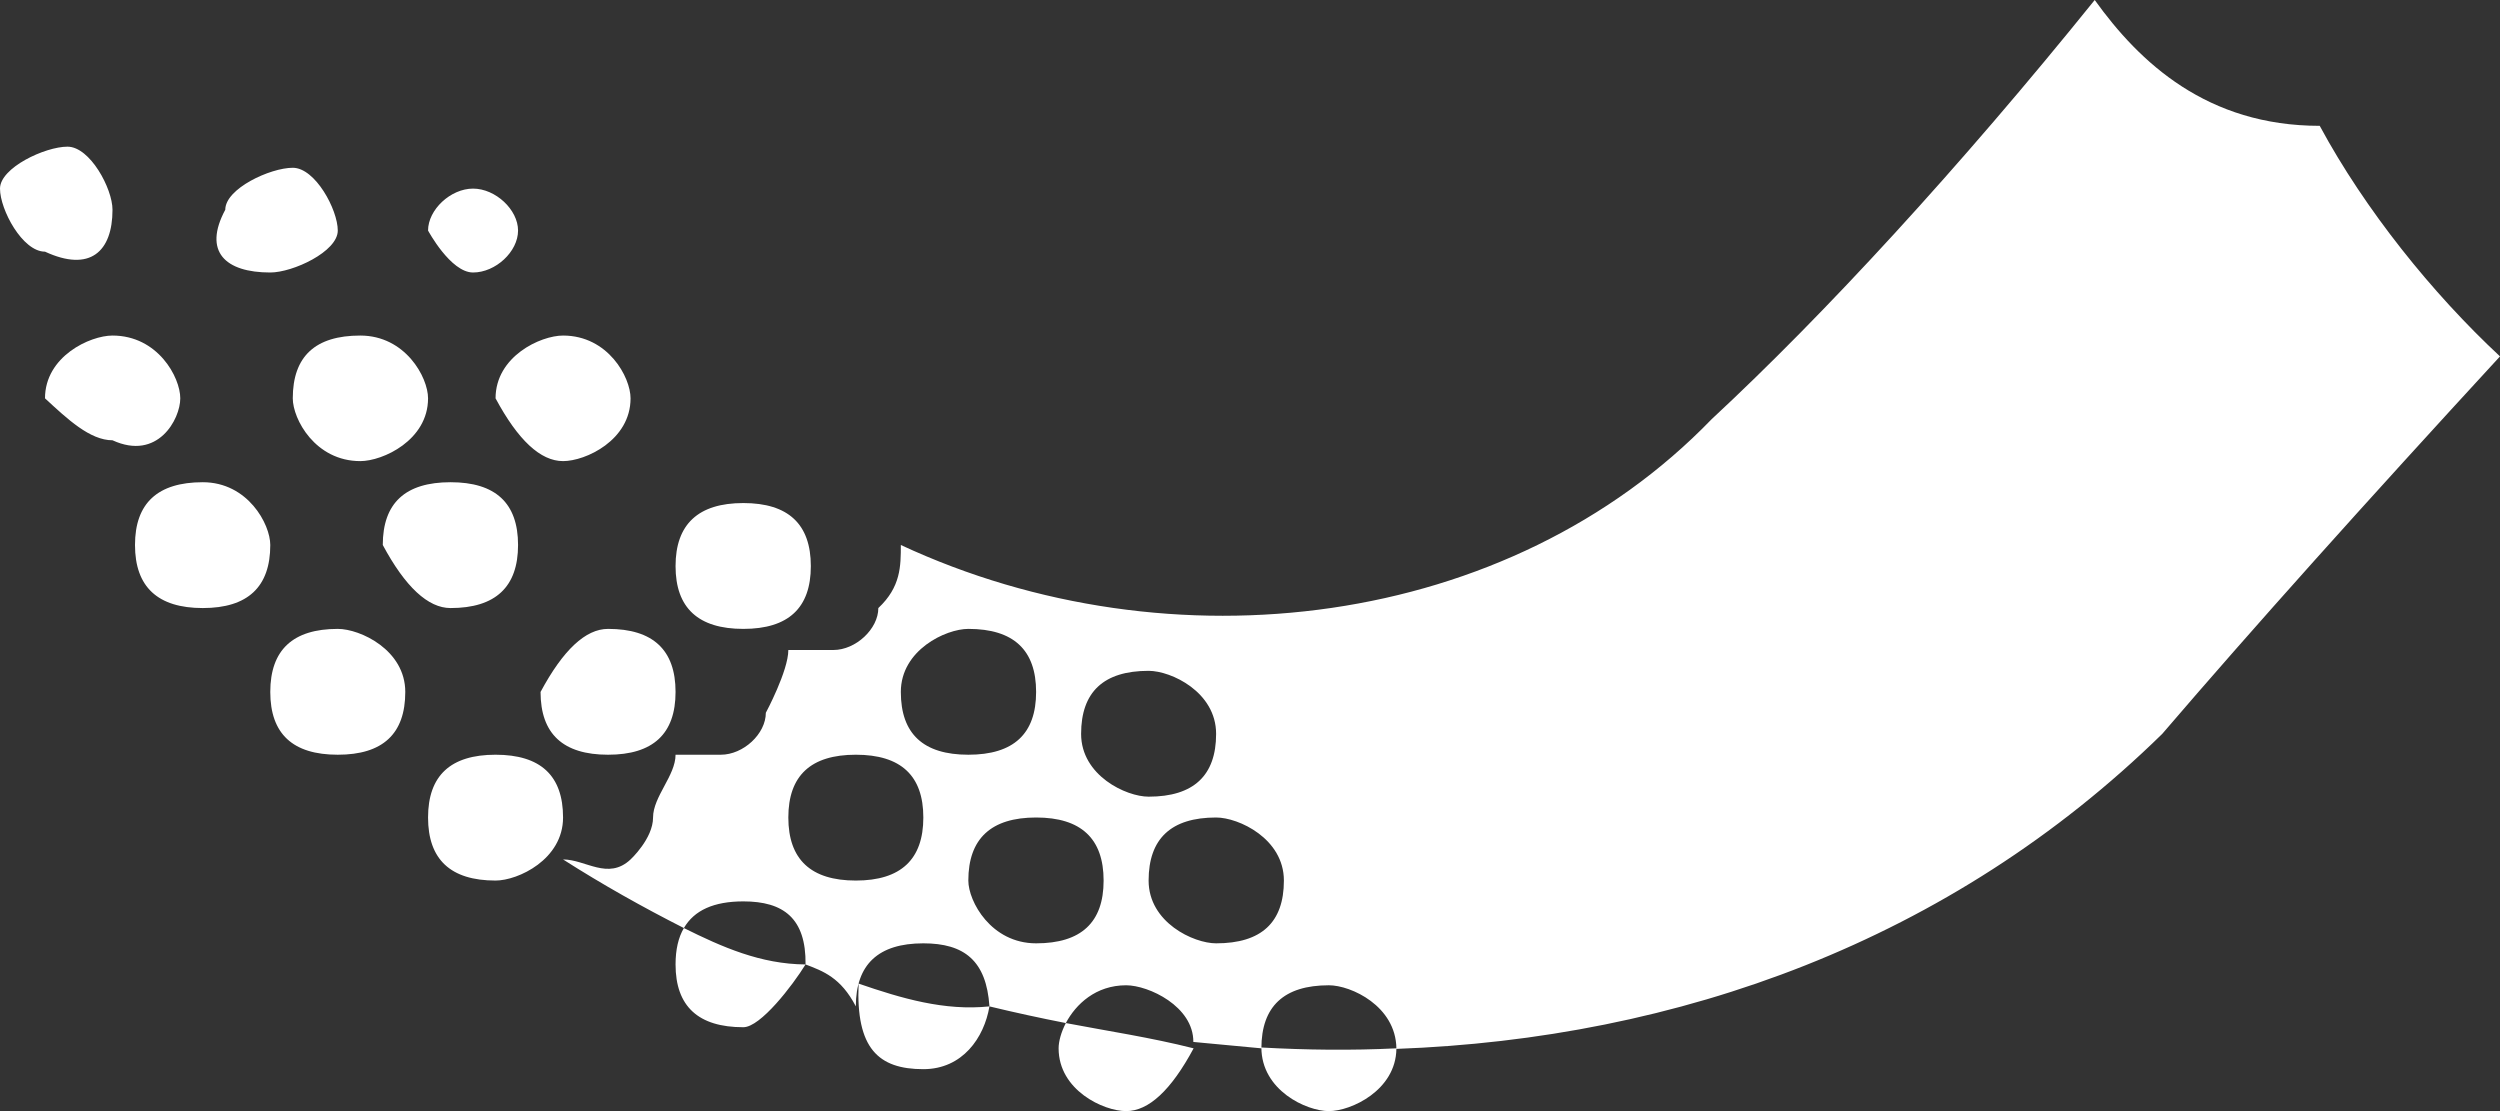 ﻿<?xml version="1.0" encoding="utf-8"?>
<svg version="1.1" xmlns:xlink="http://www.w3.org/1999/xlink" width="9px" height="4px" xmlns="http://www.w3.org/2000/svg">
  <rect width="100%" height="100%" fill="#333333" stroke="none"/>
  <g transform="matrix(1 0 0 1 -31 -32 )">
    <path d="M 3.562 3.623  C 3.653 3.645  3.745 3.665  3.837 3.683  C 3.873 3.615  3.945 3.547  4.054 3.547  C 4.135 3.547  4.297 3.623  4.296 3.751  C 4.377 3.759  4.459 3.766  4.541 3.774  C 4.541 3.623  4.622 3.547  4.784 3.547  C 4.864 3.547  5.025 3.622  5.027 3.774  C 5.027 3.774  5.027 3.775  5.027 3.776  C 6.04 3.739  7.021 3.389  7.784 2.642  C 8.108 2.264  8.514 1.811  9 1.283  C 8.757 1.057  8.514 0.755  8.351 0.453  C 7.946 0.453  7.703 0.226  7.541 0  C 7.054 0.604  6.568 1.132  6.162 1.509  C 5.432 2.264  4.216 2.415  3.243 1.962  C 3.243 2.038  3.243 2.113  3.162 2.189  C 3.162 2.264  3.081 2.34  3 2.34  C 2.919 2.34  2.838 2.34  2.838 2.34  C 2.838 2.415  2.757 2.566  2.757 2.566  C 2.757 2.642  2.676 2.717  2.595 2.717  C 2.514 2.717  2.432 2.717  2.432 2.717  C 2.432 2.792  2.351 2.868  2.351 2.943  C 2.351 3.019  2.27 3.094  2.27 3.094  C 2.189 3.17  2.108 3.094  2.027 3.094  C 2.168 3.184  2.314 3.266  2.462 3.341  C 2.442 3.375  2.432 3.419  2.432 3.472  C 2.432 3.623  2.514 3.698  2.676 3.698  C 2.738 3.698  2.853 3.548  2.9 3.472  C 2.963 3.496  3.027 3.519  3.081 3.623  C 3.081 3.472  3.162 3.396  3.324 3.396  C 3.471 3.396  3.551 3.458  3.562 3.623  Z M 1.541 1.434  C 1.541 1.358  1.459 1.208  1.297 1.208  C 1.135 1.208  1.054 1.283  1.054 1.434  C 1.054 1.509  1.135 1.66  1.297 1.66  C 1.378 1.66  1.541 1.585  1.541 1.434  Z M 1.216 2.717  C 1.378 2.717  1.459 2.642  1.459 2.491  C 1.459 2.34  1.297 2.264  1.216 2.264  C 1.054 2.264  0.973 2.34  0.973 2.491  C 0.973 2.642  1.054 2.717  1.216 2.717  Z M 4.297 3.774  C 4.143 3.735  3.989 3.712  3.837 3.683  C 3.82 3.716  3.811 3.749  3.811 3.774  C 3.811 3.925  3.973 4  4.054 4  C 4.135 4  4.216 3.925  4.297 3.774  Z M 0.162 1.434  C 0.243 1.509  0.324 1.585  0.405 1.585  C 0.568 1.66  0.649 1.509  0.649 1.434  C 0.649 1.358  0.568 1.208  0.405 1.208  C 0.324 1.208  0.162 1.283  0.162 1.434  Z M 1.703 0.981  C 1.784 0.981  1.865 0.906  1.865 0.83  C 1.865 0.755  1.784 0.679  1.703 0.679  C 1.622 0.679  1.541 0.755  1.541 0.83  C 1.541 0.83  1.622 0.981  1.703 0.981  Z M 2.189 2.717  C 2.351 2.717  2.432 2.642  2.432 2.491  C 2.432 2.34  2.351 2.264  2.189 2.264  C 2.108 2.264  2.027 2.34  1.946 2.491  C 1.946 2.642  2.027 2.717  2.189 2.717  Z M 1.378 1.962  C 1.459 2.113  1.541 2.189  1.622 2.189  C 1.784 2.189  1.865 2.113  1.865 1.962  C 1.865 1.811  1.784 1.736  1.622 1.736  C 1.459 1.736  1.378 1.811  1.378 1.962  Z M 3.562 3.623  C 3.543 3.736  3.465 3.849  3.324 3.849  C 3.162 3.849  3.081 3.774  3.091 3.541  C 3.245 3.594  3.4 3.64  3.562 3.623  Z M 0 0.679  C 0 0.755  0.081 0.906  0.162 0.906  C 0.324 0.981  0.405 0.906  0.405 0.755  C 0.405 0.679  0.324 0.528  0.243 0.528  C 0.162 0.528  0 0.604  0 0.679  Z M 1.216 0.83  C 1.216 0.755  1.135 0.604  1.054 0.604  C 0.973 0.604  0.811 0.679  0.811 0.755  C 0.73 0.906  0.811 0.981  0.973 0.981  C 1.054 0.981  1.216 0.906  1.216 0.83  Z M 0.973 1.962  C 0.973 1.887  0.892 1.736  0.73 1.736  C 0.568 1.736  0.486 1.811  0.486 1.962  C 0.486 2.113  0.568 2.189  0.73 2.189  C 0.892 2.189  0.973 2.113  0.973 1.962  Z M 1.784 1.434  C 1.865 1.585  1.946 1.66  2.027 1.66  C 2.108 1.66  2.27 1.585  2.27 1.434  C 2.27 1.358  2.189 1.208  2.027 1.208  C 1.946 1.208  1.784 1.283  1.784 1.434  Z M 4.784 4  C 4.703 4  4.541 3.925  4.541 3.771  C 4.703 3.78  4.865 3.782  5.027 3.774  C 5.027 3.774  5.027 3.775  5.027 3.776  C 5.025 3.925  4.864 4  4.784 4  Z M 3.973 3.17  C 3.973 3.321  3.892 3.396  3.73 3.396  C 3.568 3.396  3.486 3.245  3.486 3.17  C 3.486 3.019  3.568 2.943  3.73 2.943  C 3.892 2.943  3.973 3.019  3.973 3.17  Z M 2.676 2.264  C 2.838 2.264  2.919 2.189  2.919 2.038  C 2.919 1.887  2.838 1.811  2.676 1.811  C 2.514 1.811  2.432 1.887  2.432 2.038  C 2.432 2.189  2.514 2.264  2.676 2.264  Z M 4.378 3.396  C 4.297 3.396  4.135 3.321  4.135 3.17  C 4.135 3.019  4.216 2.943  4.378 2.943  C 4.459 2.943  4.622 3.019  4.622 3.17  C 4.622 3.321  4.541 3.396  4.378 3.396  Z M 3.486 2.717  C 3.324 2.717  3.243 2.642  3.243 2.491  C 3.243 2.34  3.405 2.264  3.486 2.264  C 3.649 2.264  3.73 2.34  3.73 2.491  C 3.73 2.642  3.649 2.717  3.486 2.717  Z M 2.838 2.943  C 2.838 2.792  2.919 2.717  3.081 2.717  C 3.243 2.717  3.324 2.792  3.324 2.943  C 3.324 3.094  3.243 3.17  3.081 3.17  C 2.919 3.17  2.838 3.094  2.838 2.943  Z M 4.378 2.642  C 4.378 2.792  4.297 2.868  4.135 2.868  C 4.054 2.868  3.892 2.792  3.892 2.642  C 3.892 2.491  3.973 2.415  4.135 2.415  C 4.216 2.415  4.378 2.491  4.378 2.642  Z M 2.9 3.472  C 2.738 3.471  2.599 3.409  2.462 3.341  C 2.499 3.277  2.57 3.245  2.676 3.245  C 2.821 3.245  2.902 3.306  2.9 3.472  Z M 1.541 2.943  C 1.541 3.094  1.622 3.17  1.784 3.17  C 1.865 3.17  2.027 3.094  2.027 2.943  C 2.027 2.792  1.946 2.717  1.784 2.717  C 1.622 2.717  1.541 2.792  1.541 2.943  Z " fill-rule="nonzero" fill="#ffffff" stroke="none" transform="matrix(1 0 0 1 31 32 )" />
  </g>
</svg>
